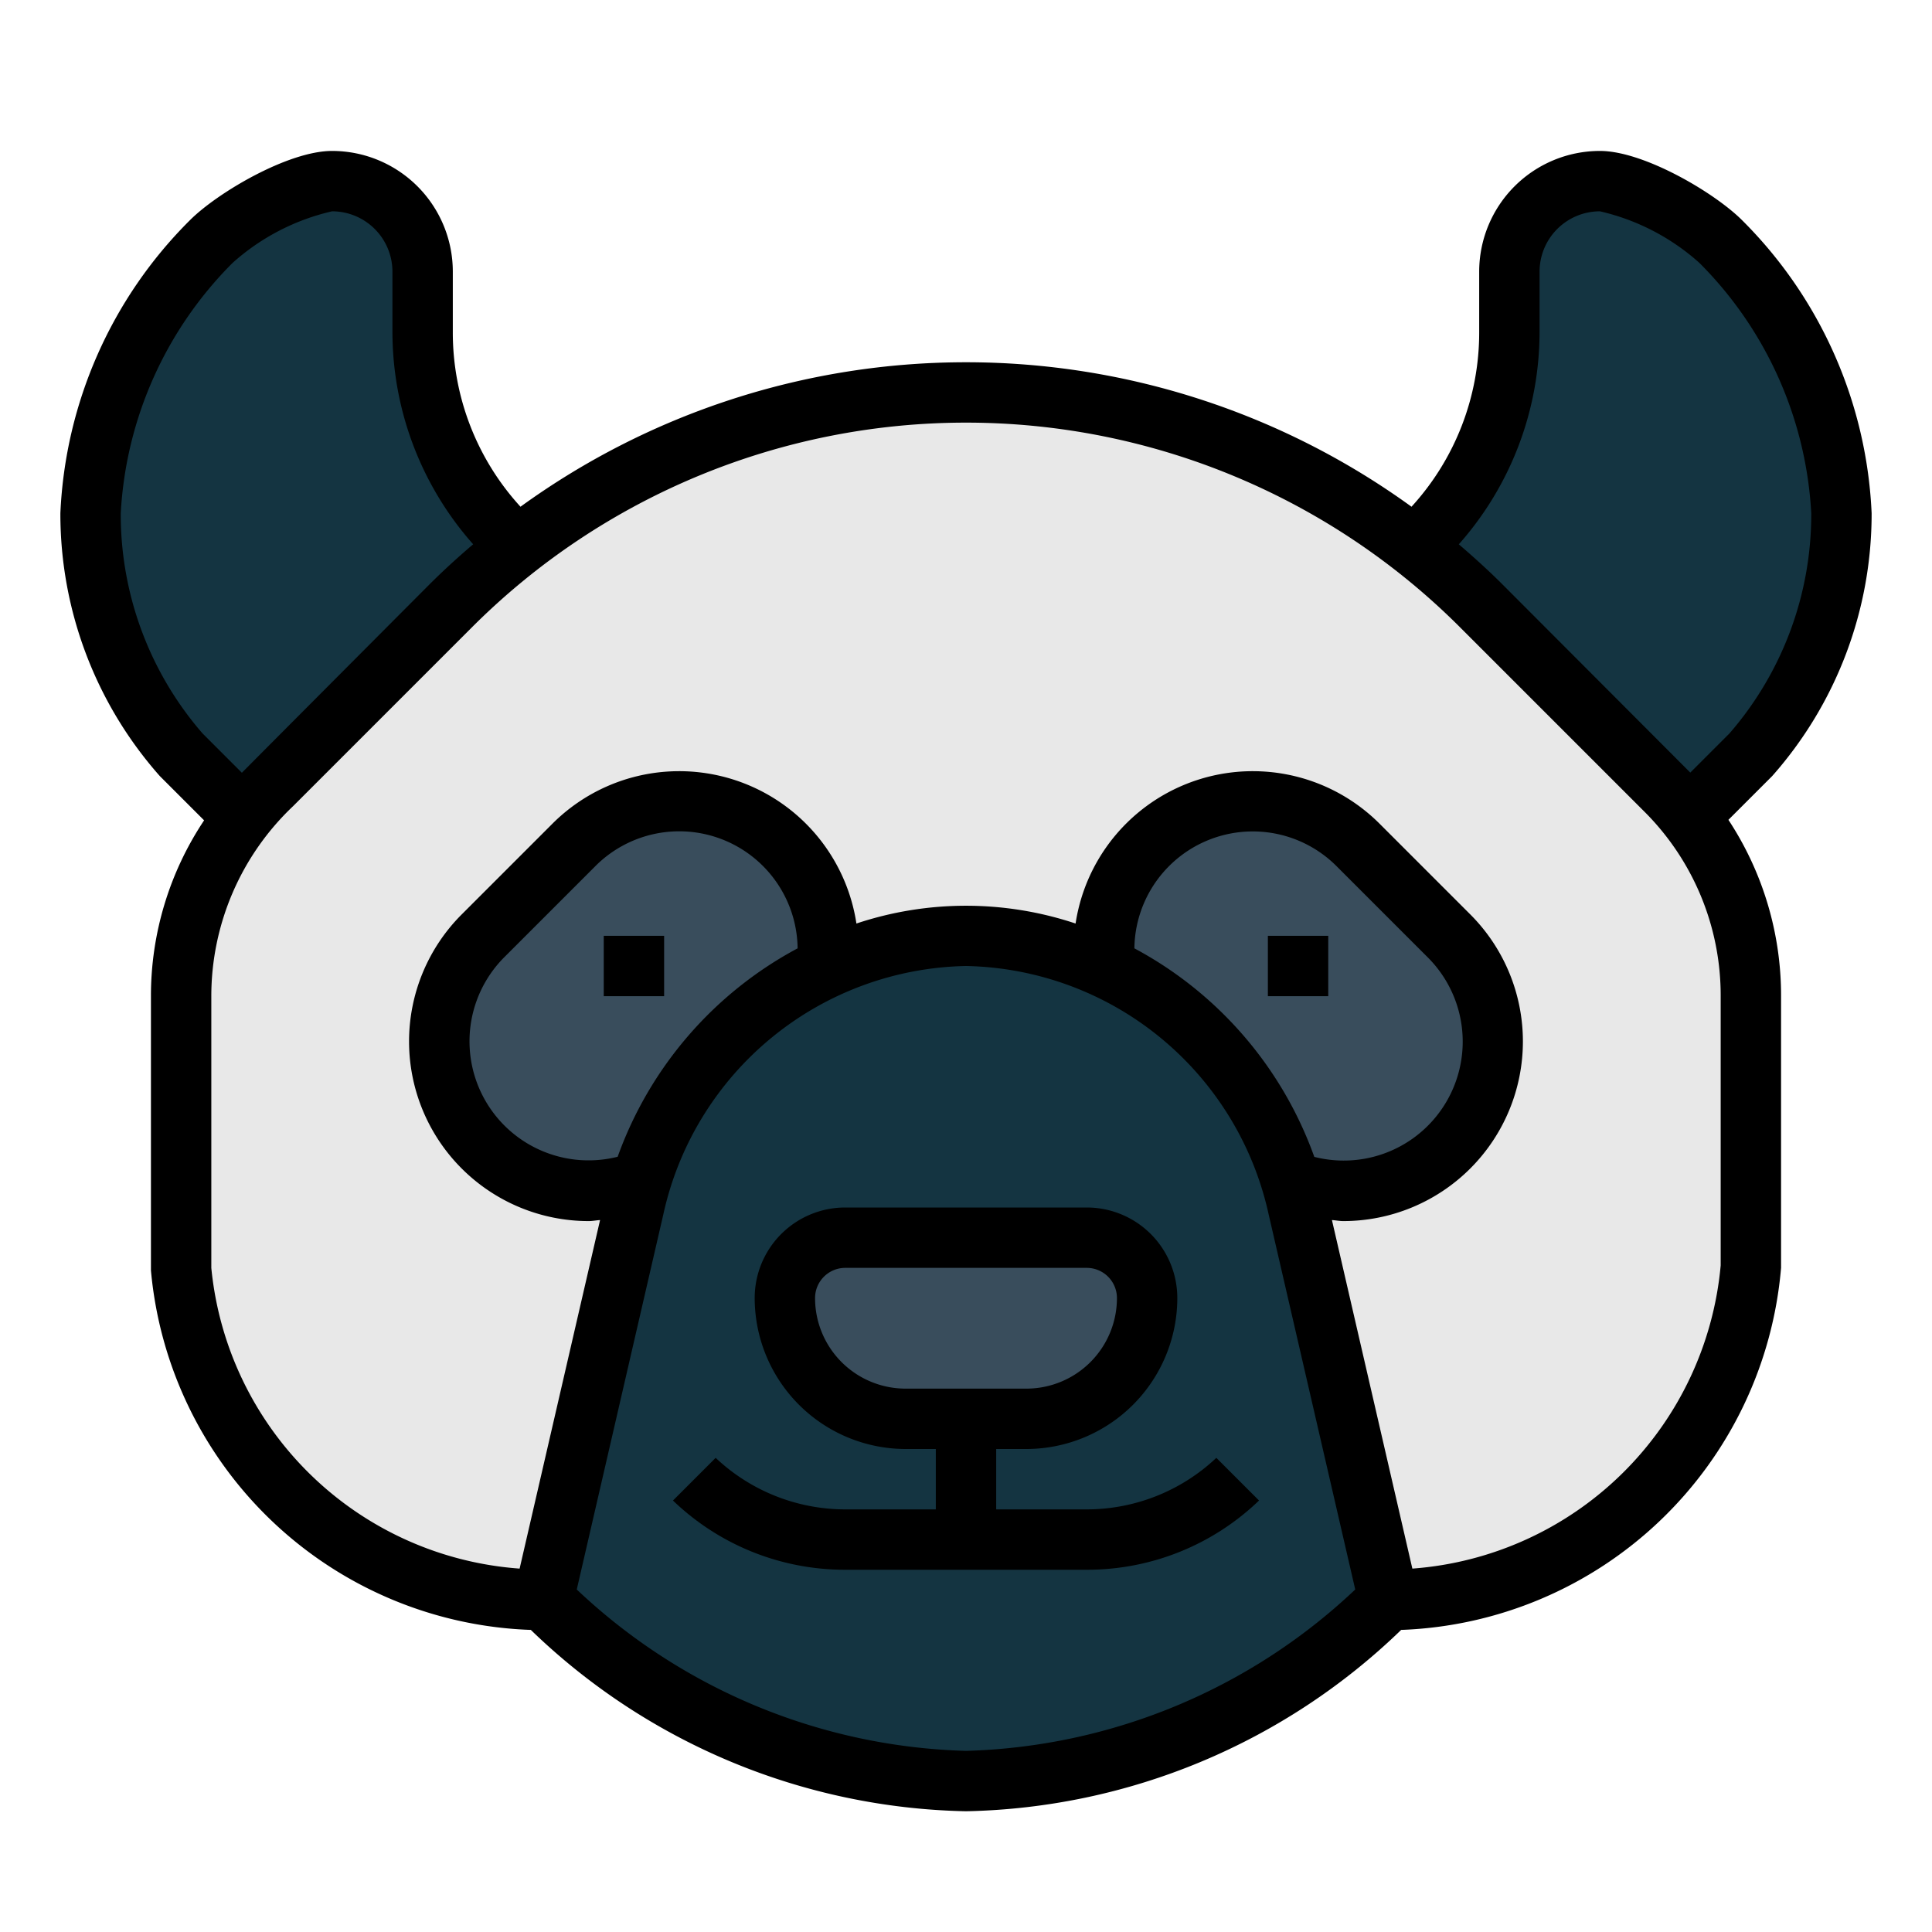 <?xml version="1.0" encoding="UTF-8"?>
<svg xmlns="http://www.w3.org/2000/svg" viewBox="0 0 64 64" width="512" height="512"><g id="Filled_outline" data-name="Filled outline"><path d="M32,13h0a24.143,24.143,0,0,0-17.071,7.071L9,26a9.688,9.688,0,0,0-3,7v9A12.042,12.042,0,0,0,18,53a20.463,20.463,0,0,0,14,6,20.463,20.463,0,0,0,14-6A12.042,12.042,0,0,0,58,42V33a9.656,9.656,0,0,0-2.828-6.828l-6.1-6.1A24.143,24.143,0,0,0,32,13Z" style="fill:#e8e8e8"/><rect x="38.05" y="25.929" width="9.899" height="14.142" rx="4.95" ry="4.95" transform="translate(-10.74 40.071) rotate(-45)" style="fill:#394d5c"/><rect x="13.929" y="28.05" width="14.142" height="9.899" rx="4.95" ry="4.95" transform="translate(-17.184 24.515) rotate(-45)" style="fill:#394d5c"/><path d="M47,18h0a9.688,9.688,0,0,0,3-7V9a3,3,0,0,1,3-3h0a8.094,8.094,0,0,1,4,2h0a13.659,13.659,0,0,1,4,9h0a12.1,12.1,0,0,1-3,8l-2,2Z" style="fill:#143441"/><path d="M17,18h0a9.688,9.688,0,0,1-3-7V9a3,3,0,0,0-3-3h0A8.094,8.094,0,0,0,7,8H7a13.659,13.659,0,0,0-4,9H3a12.1,12.1,0,0,0,3,8l2,2Z" style="fill:#143441"/><path d="M32,31a11.484,11.484,0,0,0-11,9L18,53a20.463,20.463,0,0,0,14,6,20.463,20.463,0,0,0,14-6L43,40A11.484,11.484,0,0,0,32,31Z" style="fill:#143441"/><path d="M28,41h8a2,2,0,0,1,2,2v0a4,4,0,0,1-4,4H30a4,4,0,0,1-4-4v0a2,2,0,0,1,2-2Z" style="fill:#394d5c"/><path d="M53,5a4,4,0,0,0-4,4v2a8.546,8.546,0,0,1-2.242,5.786,25.147,25.147,0,0,0-29.516,0A8.546,8.546,0,0,1,15,11V9a4,4,0,0,0-4-4C9.549,5,7.207,6.38,6.293,7.293A14.6,14.6,0,0,0,2,17a13.1,13.1,0,0,0,3.293,8.707l1.468,1.468A10.482,10.482,0,0,0,5,33l0,9.082A13.094,13.094,0,0,0,17.585,53.993,21.324,21.324,0,0,0,32,60a21.324,21.324,0,0,0,14.415-6.007A13.108,13.108,0,0,0,59,42V33a10.581,10.581,0,0,0-1.744-5.842l1.451-1.451A13.1,13.1,0,0,0,62,17a14.6,14.6,0,0,0-4.293-9.707C56.793,6.38,54.451,5,53,5ZM6.707,24.293A11.065,11.065,0,0,1,4,17,12.694,12.694,0,0,1,7.707,8.707,7.419,7.419,0,0,1,11,7a2,2,0,0,1,2,2v2a10.616,10.616,0,0,0,2.674,7.03c-.5.426-.984.866-1.452,1.334,0,0-6.114,6.134-6.209,6.235ZM32,58a19.544,19.544,0,0,1-12.894-5.346l2.869-12.432A10.471,10.471,0,0,1,32,32a10.47,10.47,0,0,1,10.025,8.225l2.869,12.429A19.544,19.544,0,0,1,32,58ZM20.461,38.319a3.944,3.944,0,0,1-3.754-6.612l3-3a3.922,3.922,0,0,1,6.715,2.708A12.68,12.68,0,0,0,20.461,38.319Zm17.117-6.9a3.922,3.922,0,0,1,6.715-2.708l3,3a3.941,3.941,0,0,1-3.755,6.612A12.682,12.682,0,0,0,37.578,31.415Zm9.209,20.547L44.122,40.416c.126.008.251.034.378.034a5.951,5.951,0,0,0,4.207-10.157l-3-3a5.938,5.938,0,0,0-10.077,3.3,11.48,11.48,0,0,0-7.26,0,5.938,5.938,0,0,0-10.077-3.3l-3,3A5.95,5.95,0,0,0,19.5,40.45c.127,0,.251-.026.378-.034L17.213,51.962A11.06,11.06,0,0,1,7,42V33a8.67,8.67,0,0,1,2.707-6.293l5.929-5.929a23.143,23.143,0,0,1,32.728,0l6.1,6.1A8.6,8.6,0,0,1,57,33l0,8.918A11.075,11.075,0,0,1,46.787,51.962ZM57.293,24.293l-1.3,1.3-6.216-6.228c-.468-.468-.955-.908-1.452-1.334A10.616,10.616,0,0,0,51,11V9a2,2,0,0,1,2-2,7.419,7.419,0,0,1,3.293,1.707A12.694,12.694,0,0,1,60,17,11.065,11.065,0,0,1,57.293,24.293Z"/><path d="M36,50H33V48h1a5.006,5.006,0,0,0,5-5,3,3,0,0,0-3-3H28a3,3,0,0,0-3,3,5.006,5.006,0,0,0,5,5h1v2H28a6.255,6.255,0,0,1-4.293-1.707l-1.414,1.414A8.209,8.209,0,0,0,28,52h8a8.209,8.209,0,0,0,5.707-2.293l-1.414-1.414A6.255,6.255,0,0,1,36,50Zm-6-4a3,3,0,0,1-3-3,1,1,0,0,1,1-1h8a1,1,0,0,1,1,1,3,3,0,0,1-3,3Z"/><rect x="20" y="31" width="2" height="2"/><rect x="42" y="31" width="2" height="2"/></g></svg>
